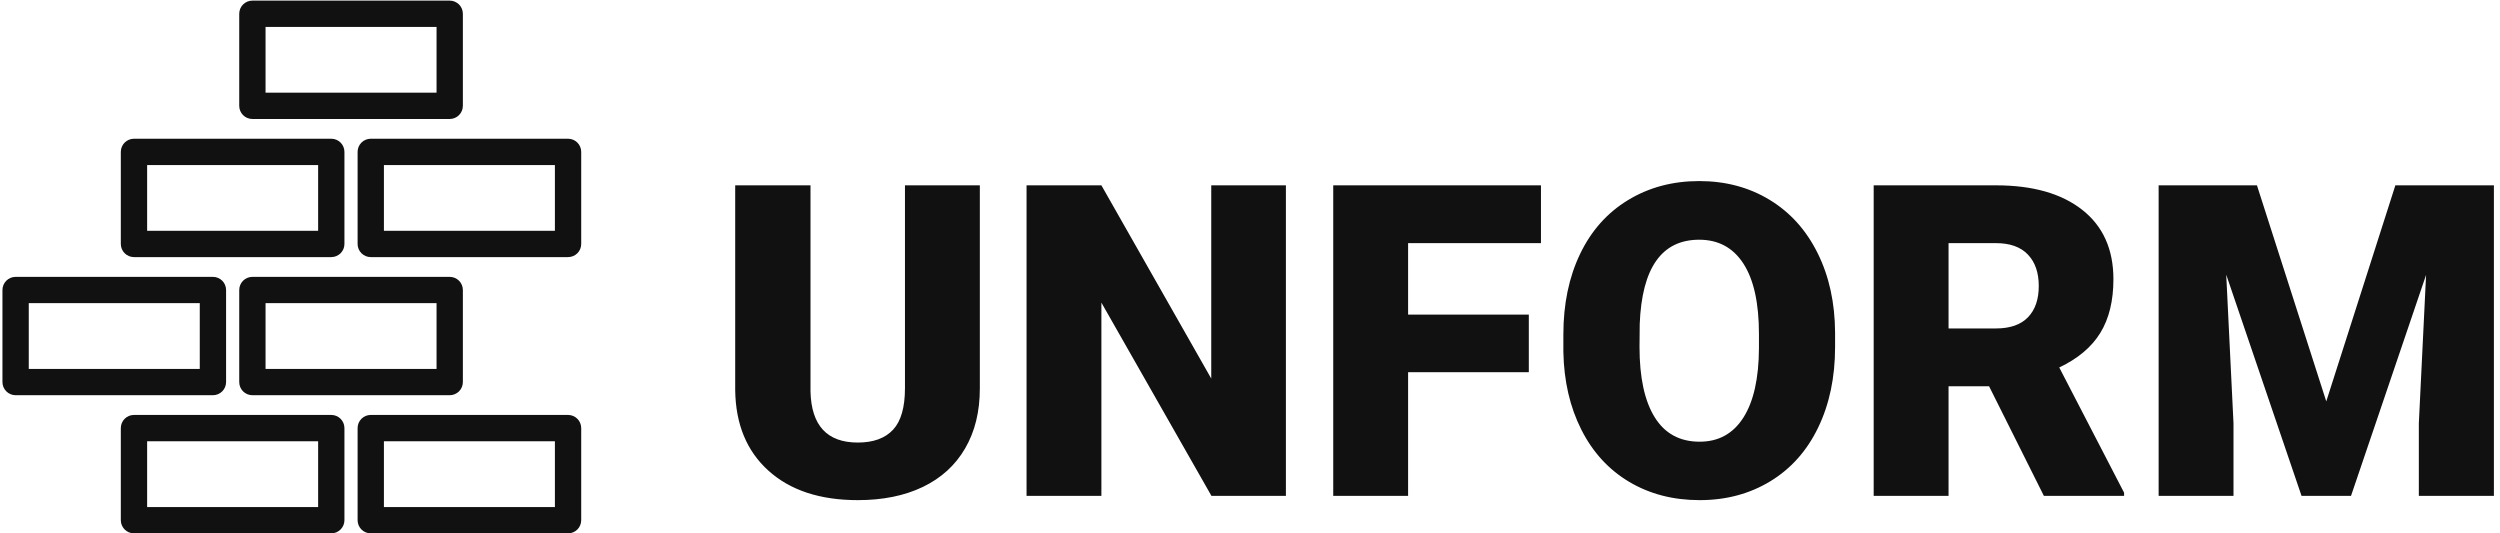 <svg xmlns="http://www.w3.org/2000/svg" xmlns:xlink="http://www.w3.org/1999/xlink" width="150" height="32" version="1.1" viewBox="0 0 150 32"><title>Group Copy 2</title><desc>Created with Sketch.</desc><g id="Page-1" fill="none" fill-rule="evenodd" stroke="none" stroke-width="1"><g id="Artboard" fill="#111" fill-rule="nonzero" transform="translate(-483, -193)"><g id="Group-Copy-2" transform="translate(483, 193)"><g id="Group-Copy"><path id="UNFORM" d="M51.47,30.008 C52.972,30.008 54.273,29.744 55.373,29.215 C56.474,28.686 57.319,27.916 57.907,26.905 C58.496,25.894 58.79,24.697 58.79,23.315 L58.79,23.315 L58.79,11.12 L54.298,11.12 L54.298,23.29 C54.298,24.441 54.06,25.273 53.582,25.785 C53.104,26.297 52.4,26.553 51.47,26.553 C49.628,26.553 48.681,25.533 48.63,23.494 L48.63,23.494 L48.63,11.12 L44.112,11.12 L44.112,23.405 C44.138,25.452 44.803,27.065 46.109,28.242 C47.414,29.419 49.201,30.008 51.47,30.008 Z M66.084,29.752 L66.084,18.158 L72.687,29.752 L77.154,29.752 L77.154,11.12 L72.675,11.12 L72.675,22.714 L66.084,11.12 L61.593,11.12 L61.593,29.752 L66.084,29.752 Z M84.486,29.752 L84.486,22.33 L91.729,22.33 L91.729,18.875 L84.486,18.875 L84.486,14.588 L92.458,14.588 L92.458,11.12 L79.994,11.12 L79.994,29.752 L84.486,29.752 Z M101.979,30.008 C103.566,30.008 104.98,29.63 106.221,28.875 C107.463,28.12 108.42,27.043 109.094,25.644 C109.768,24.245 110.105,22.637 110.105,20.82 L110.105,20.82 L110.105,19.963 C110.097,18.171 109.749,16.582 109.062,15.196 C108.375,13.809 107.414,12.741 106.177,11.99 C104.94,11.239 103.532,10.864 101.954,10.864 C100.358,10.864 98.936,11.244 97.686,12.003 C96.436,12.762 95.476,13.839 94.807,15.234 C94.137,16.629 93.802,18.239 93.802,20.065 L93.802,20.065 L93.802,21.114 C93.836,22.872 94.197,24.429 94.883,25.785 C95.57,27.142 96.528,28.184 97.756,28.914 C98.985,29.643 100.392,30.008 101.979,30.008 Z M101.979,26.502 C100.785,26.502 99.885,26.011 99.279,25.03 C98.673,24.049 98.371,22.646 98.371,20.82 L98.371,20.82 L98.383,19.451 C98.511,16.072 99.701,14.383 101.954,14.383 C103.105,14.383 103.99,14.863 104.609,15.823 C105.227,16.783 105.537,18.188 105.537,20.039 L105.537,20.039 L105.537,20.897 C105.528,22.705 105.217,24.092 104.603,25.056 C103.988,26.02 103.114,26.502 101.979,26.502 Z M116.913,29.752 L116.913,23.175 L119.344,23.175 L122.633,29.752 L127.445,29.752 L127.445,29.56 L123.555,22.048 C124.672,21.519 125.493,20.828 126.018,19.975 C126.543,19.122 126.805,18.047 126.805,16.751 C126.805,14.959 126.182,13.573 124.937,12.592 C123.691,11.611 121.964,11.12 119.754,11.12 L119.754,11.12 L112.421,11.12 L112.421,29.752 L116.913,29.752 Z M119.754,19.707 L116.913,19.707 L116.913,14.588 L119.754,14.588 C120.599,14.588 121.238,14.816 121.673,15.273 C122.109,15.729 122.326,16.358 122.326,17.16 C122.326,17.962 122.111,18.587 121.68,19.035 C121.249,19.483 120.607,19.707 119.754,19.707 L119.754,19.707 Z M134.01,29.752 L134.01,25.401 L133.574,16.482 L138.092,29.752 L141.061,29.752 L145.565,16.495 L145.13,25.401 L145.13,29.752 L149.634,29.752 L149.634,11.12 L143.722,11.12 L139.576,24.083 L135.417,11.12 L129.518,11.12 L129.518,29.752 L134.01,29.752 Z"/><g id="noun_Bricks_1763963"><path id="Shape" d="M15.143,0.037 C14.934,0.037 14.733,0.12 14.585,0.268 C14.437,0.416 14.354,0.617 14.354,0.827 L14.354,6.35 C14.354,6.786 14.707,7.139 15.143,7.139 L26.982,7.139 C27.191,7.139 27.392,7.056 27.54,6.908 C27.689,6.76 27.772,6.559 27.772,6.35 L27.772,0.827 C27.772,0.617 27.689,0.416 27.541,0.268 C27.392,0.12 27.191,0.037 26.982,0.037 L15.143,0.037 Z M15.933,1.616 L26.193,1.616 L26.193,5.56 L15.933,5.56 L15.933,1.616 Z M8.039,8.324 C7.603,8.324 7.249,8.678 7.249,9.114 L7.249,14.636 C7.249,14.846 7.332,15.047 7.48,15.195 C7.628,15.343 7.829,15.426 8.039,15.426 L19.877,15.426 C20.087,15.426 20.287,15.343 20.436,15.195 C20.584,15.047 20.667,14.846 20.666,14.636 L20.666,9.114 C20.666,8.678 20.313,8.324 19.877,8.324 L8.039,8.324 Z M22.246,8.324 C22.036,8.324 21.835,8.407 21.687,8.555 C21.539,8.703 21.456,8.904 21.456,9.114 L21.456,14.636 C21.455,14.846 21.539,15.047 21.687,15.195 C21.835,15.343 22.036,15.427 22.246,15.426 L34.084,15.426 C34.294,15.426 34.494,15.343 34.643,15.195 C34.791,15.047 34.874,14.846 34.873,14.636 L34.873,9.114 C34.873,8.678 34.52,8.324 34.084,8.324 L22.246,8.324 Z M8.828,9.904 L19.088,9.904 L19.088,13.847 L8.828,13.847 L8.828,9.904 Z M23.035,9.904 L33.294,9.904 L33.294,13.847 L23.035,13.847 L23.035,9.904 Z M0.937,16.612 C0.502,16.611 0.149,16.963 0.147,17.398 L0.147,22.924 C0.147,23.133 0.23,23.334 0.379,23.482 C0.527,23.63 0.728,23.713 0.937,23.713 L12.776,23.713 C13.211,23.713 13.565,23.36 13.565,22.924 L13.565,17.398 C13.563,16.963 13.21,16.612 12.776,16.612 L0.937,16.612 Z M15.143,16.612 C14.709,16.612 14.356,16.963 14.354,17.398 L14.354,22.924 C14.354,23.36 14.707,23.713 15.143,23.713 L26.982,23.713 C27.191,23.713 27.392,23.63 27.54,23.482 C27.689,23.334 27.772,23.133 27.772,22.924 L27.772,17.398 C27.77,16.963 27.417,16.611 26.982,16.612 L15.143,16.612 Z M1.726,18.188 L11.986,18.188 L11.986,22.135 L1.726,22.135 L1.726,18.188 Z M15.933,18.188 L26.193,18.188 L26.193,22.135 L15.933,22.135 L15.933,18.188 Z M8.039,24.896 C7.603,24.896 7.249,25.25 7.249,25.686 L7.249,31.212 C7.249,31.647 7.603,32.001 8.039,32.001 L19.877,32.001 C20.313,32.001 20.666,31.647 20.666,31.212 L20.666,25.686 C20.666,25.25 20.313,24.896 19.877,24.896 L8.039,24.896 Z M22.246,24.896 C22.036,24.896 21.835,24.979 21.687,25.127 C21.539,25.275 21.456,25.476 21.456,25.686 L21.456,31.212 C21.456,31.421 21.539,31.622 21.687,31.77 C21.835,31.918 22.036,32.001 22.246,32.001 L34.084,32.001 C34.52,32.001 34.873,31.647 34.873,31.212 L34.873,25.686 C34.873,25.25 34.52,24.896 34.084,24.896 L22.246,24.896 Z M8.828,26.475 L19.088,26.475 L19.088,30.422 L8.828,30.422 L8.828,26.475 Z M23.035,26.475 L33.294,26.475 L33.294,30.422 L23.035,30.422 L23.035,26.475 Z"/></g></g></g></g></g></svg>